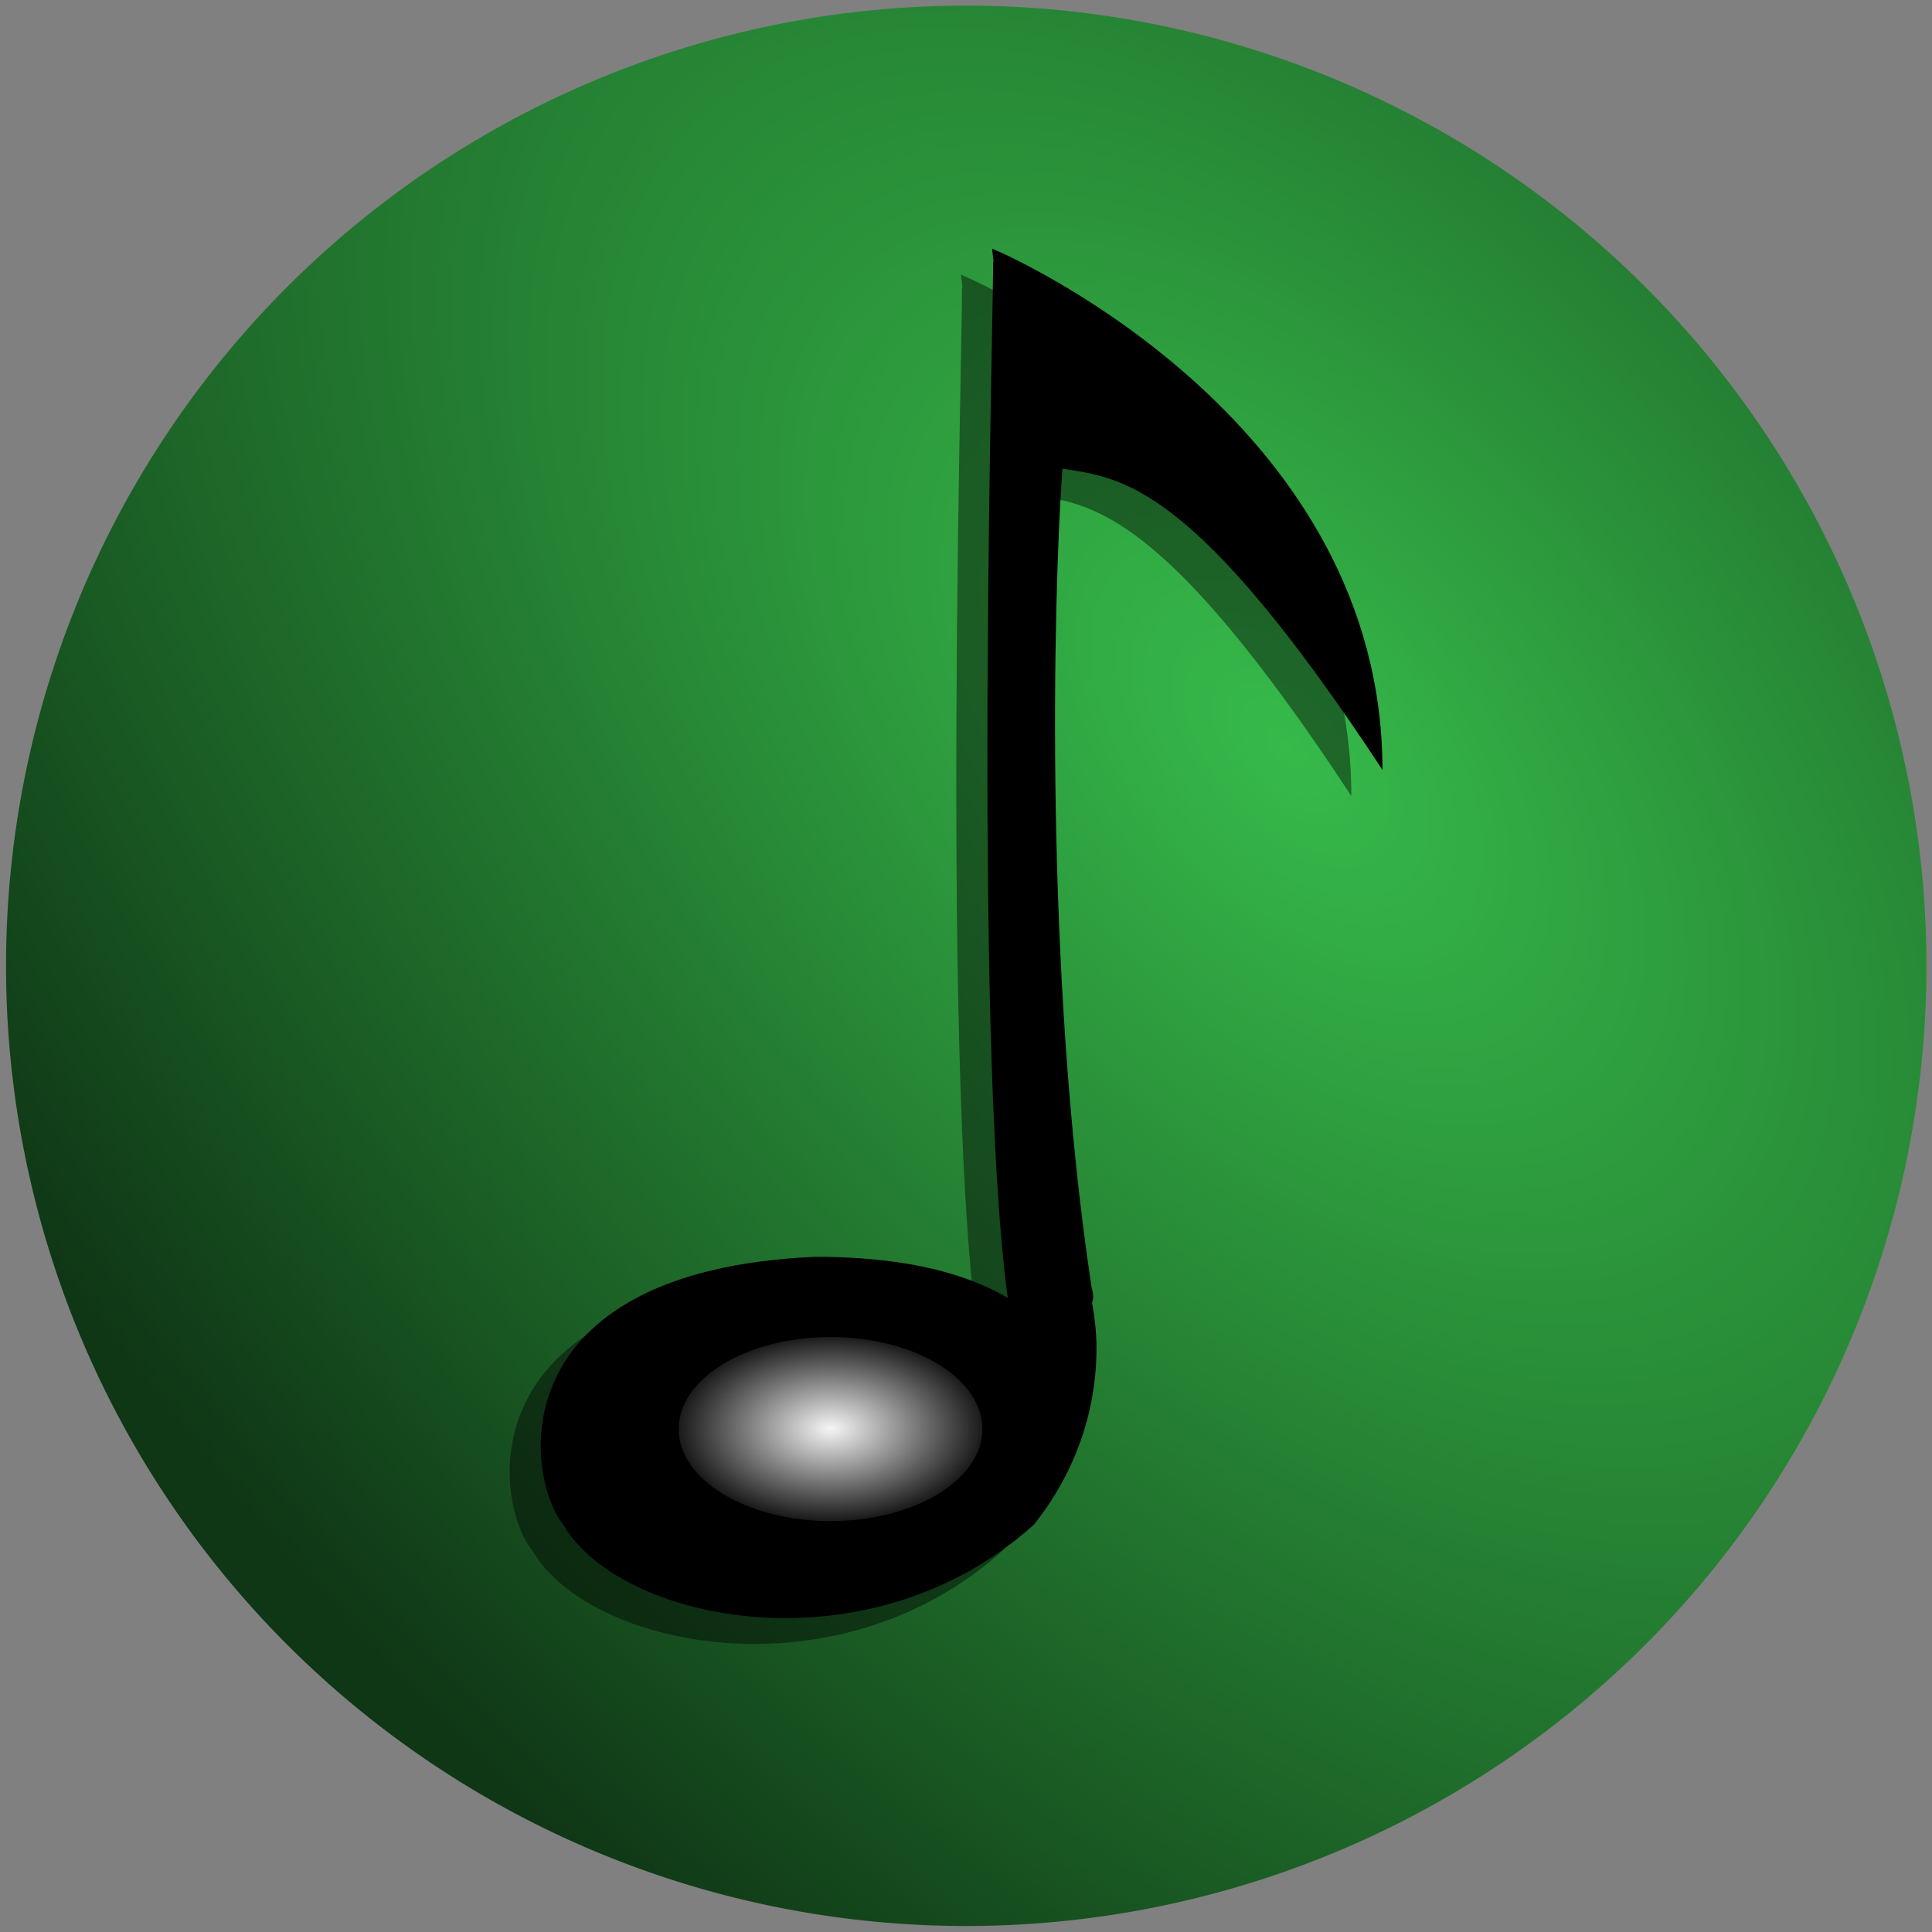 <?xml version="1.0" encoding="UTF-8" standalone="no"?>
<!-- Created with Inkscape (http://www.inkscape.org/) -->
<svg
   xmlns:svg="http://www.w3.org/2000/svg"
   xmlns="http://www.w3.org/2000/svg"
   xmlns:xlink="http://www.w3.org/1999/xlink"
   id="svg1"
   height="200"
   width="200"
   y="0"
   x="0"
   version="1.0">
  <rect width="100%" height="100%" fill="#808080" stroke="none"/>
  <defs
     id="defs3">
    <linearGradient
       id="linearGradient3134">
      <stop
         id="stop3136"
         offset="0"
         style="stop-color:#36ba4a;stop-opacity:1;" />
      <stop
         id="stop3138"
         offset="1"
         style="stop-color:#0f3615;stop-opacity:1;" />
    </linearGradient>
    <linearGradient
       id="linearGradient298">
      <stop
         id="stop299"
         offset="0"
         style="stop-color:#ffffff;stop-opacity:1;" />
      <stop
         id="stop300"
         offset="1"
         style="stop-color:#0ed12d;stop-opacity:0;" />
    </linearGradient>
    <linearGradient
       id="linearGradient219">
      <stop
         id="stop220"
         offset="0"
         style="stop-color:#0ed12d;stop-opacity:1;" />
      <stop
         id="stop221"
         offset="1"
         style="stop-color:#0ed12d;stop-opacity:0;" />
    </linearGradient>
    <radialGradient
       spreadMethod="pad"
       gradientTransform="scale(1.006,0.994)"
       gradientUnits="userSpaceOnUse"
       xlink:href="#linearGradient298"
       id="radialGradient301"
       fy="74.157"
       fx="58.525"
       r="23.15"
       cy="74.157"
       cx="58.525" />
    <linearGradient
       id="linearGradient8890">
      <stop
         id="stop8891"
         offset="0"
         style="stop-color:#f8f8f8;stop-opacity:1;" />
      <stop
         id="stop8892"
         offset="1"
         style="stop-color:#030303;stop-opacity:1;" />
    </linearGradient>
    <linearGradient
       id="linearGradient13560">
      <stop
         id="stop13561"
         offset="0"
         style="stop-color:#000000;stop-opacity:1;" />
      <stop
         id="stop13562"
         offset="1"
         style="stop-color:#ffffff;stop-opacity:1;" />
    </linearGradient>
    <linearGradient
       gradientTransform="matrix(1.13,0,0,0.885,-1692.814,-1045.923)"
       gradientUnits="userSpaceOnUse"
       xlink:href="#linearGradient13560"
       id="linearGradient375"
       y2="649.071"
       x2="627.737"
       y1="877.378"
       x1="652.172" />
    <radialGradient
       gradientTransform="scale(1.285,0.778)"
       gradientUnits="userSpaceOnUse"
       xlink:href="#linearGradient8890"
       id="radialGradient538"
       fy="123.338"
       fx="108.13"
       r="5.394"
       cy="123.338"
       cx="108.13" />
    <radialGradient
       gradientTransform="scale(1.285,0.778)"
       gradientUnits="userSpaceOnUse"
       xlink:href="#linearGradient8890"
       id="radialGradient542"
       fy="123.338"
       fx="108.13"
       r="5.394"
       cy="123.338"
       cx="108.13" />
    <linearGradient
       spreadMethod="reflect"
       gradientTransform="scale(1.006,0.994)"
       gradientUnits="userSpaceOnUse"
       xlink:href="#linearGradient219"
       id="linearGradient2234"
       y2="25.786"
       x2="44.79"
       y1="36.928"
       x1="55.985" />
    <radialGradient
       spreadMethod="pad"
       gradientTransform="scale(1.006,0.994)"
       gradientUnits="userSpaceOnUse"
       xlink:href="#linearGradient219"
       id="radialGradient2308"
       fy="74.387"
       fx="61.589"
       r="22.578"
       cy="74.387"
       cx="61.589" />
    <radialGradient
       spreadMethod="pad"
       gradientTransform="scale(1.006,0.994)"
       gradientUnits="userSpaceOnUse"
       xlink:href="#linearGradient219"
       id="radialGradient2336"
       fy="74.387"
       fx="61.589"
       r="22.578"
       cy="74.387"
       cx="61.589" />
    <radialGradient
       spreadMethod="pad"
       gradientTransform="scale(1.006,0.994)"
       gradientUnits="userSpaceOnUse"
       xlink:href="#linearGradient298"
       id="radialGradient2337"
       fy="74.157"
       fx="58.525"
       r="23.15"
       cy="74.157"
       cx="58.525" />
    <radialGradient
       gradientTransform="scale(1.285,0.778)"
       gradientUnits="userSpaceOnUse"
       xlink:href="#linearGradient8890"
       id="radialGradient2338"
       fy="123.338"
       fx="108.13"
       r="5.394"
       cy="123.338"
       cx="108.13" />
    <radialGradient
       gradientTransform="scale(1.285,0.778)"
       gradientUnits="userSpaceOnUse"
       xlink:href="#linearGradient8890"
       id="radialGradient2339"
       fy="123.338"
       fx="108.13"
       r="5.394"
       cy="123.338"
       cx="108.13" />
    <radialGradient
       gradientTransform="matrix(1,-0.904,1.573,1.74,-231.824,-201.555)"
       gradientUnits="userSpaceOnUse"
       xlink:href="#linearGradient3134"
       id="radialGradient3142"
       fy="127.788"
       fx="-62.472"
       r="100"
       cy="127.788"
       cx="-62.472" />
    <radialGradient
       gradientTransform="matrix(3.244,0,0,1.966,-267.624,-97.965)"
       gradientUnits="userSpaceOnUse"
       xlink:href="#linearGradient8890"
       id="radialGradient3145"
       fy="123.338"
       fx="108.13"
       r="5.394"
       cy="123.338"
       cx="108.13" />
    <radialGradient
       spreadMethod="pad"
       gradientTransform="matrix(1.404,1.221,-0.711,1.146,110.822,-106.298)"
       gradientUnits="userSpaceOnUse"
       xlink:href="#linearGradient298"
       id="radialGradient3152"
       fy="74.157"
       fx="58.525"
       r="23.15"
       cy="74.157"
       cx="58.525" />
    <radialGradient
       spreadMethod="pad"
       gradientTransform="matrix(1.971,2.576,-2.526,1.243,190.964,-184.657)"
       gradientUnits="userSpaceOnUse"
       xlink:href="#linearGradient219"
       id="radialGradient3155"
       fy="74.387"
       fx="61.589"
       r="22.578"
       cy="74.387"
       cx="61.589" />
    <radialGradient
       gradientTransform="scale(1.285,0.778)"
       gradientUnits="userSpaceOnUse"
       xlink:href="#linearGradient8890"
       id="radialGradient3168"
       fy="123.338"
       fx="108.13"
       r="5.394"
       cy="123.338"
       cx="108.13" />
    <radialGradient
       gradientTransform="matrix(3.225,0,0,1.954,-262.713,-93.115)"
       gradientUnits="userSpaceOnUse"
       xlink:href="#linearGradient8890"
       id="radialGradient3170"
       fy="123.338"
       fx="108.13"
       r="5.394"
       cy="123.338"
       cx="108.13" />
  </defs>
  <g
     id="layer1" />
  <path
     id="path2087"
     style="color:#000000;fill:url(#radialGradient3142);fill-opacity:1;fill-rule:nonzero;stroke:none;stroke-width:1px;stroke-linecap:butt;stroke-linejoin:miter;marker:none;marker-start:none;marker-mid:none;marker-end:none;stroke-miterlimit:4;stroke-dashoffset:0;stroke-opacity:1;visibility:visible;display:inline;overflow:visible"
     transform="matrix(0.994,0,0,0.994,225.932,0.58)"
     d="M -26.667 100 A 100 100 0 1 1  -226.667,100 A 100 100 0 1 1  -26.667 100 z" />
  <g
     id="g3158"
     style="opacity:0.436"
     transform="matrix(2.51,0,0,2.51,-436.105,-125.031)">
    <path
       id="path3160"
       style="fill:#000000;fill-opacity:1;fill-rule:nonzero;stroke:none;stroke-width:1pt;stroke-linecap:butt;stroke-linejoin:miter;stroke-opacity:1"
       d="M 213.38,61.141 L 213.441,61.69 L 213.417,61.69 C 213.5,61.891 212.537,93.39 214.027,104.411 C 212.004,103.22 209.279,102.714 206.088,102.715 C 193.041,103.289 194.084,111.757 195.709,113.777 C 198.045,117.782 208.284,119.9 215.1,113.765 C 216.718,111.743 217.69,109.218 217.686,106.46 C 217.684,105.782 217.602,105.18 217.503,104.594 C 217.56,104.458 217.569,104.272 217.478,103.947 C 215.532,91.077 215.898,75.516 216.28,70.217 C 218.729,70.601 221.686,70.778 229.479,82.64 C 229.475,68.512 214.685,61.685 213.38,61.141 z " />
    <path
       id="path3162"
       style="opacity:0.991;color:#000000;fill:url(#radialGradient3168);fill-opacity:1;fill-rule:nonzero;stroke:#445632;stroke-width:0;stroke-linecap:butt;stroke-linejoin:round;marker:none;marker-start:none;marker-mid:none;marker-end:none;stroke-miterlimit:4;stroke-dashoffset:0;stroke-opacity:1;visibility:visible;display:block"
       transform="translate(67.824,13.8)"
       d="M 145.157,96.018 C 145.157,98.114 142.353,99.813 138.895,99.813 C 135.437,99.813 132.634,98.114 132.634,96.018 C 132.634,93.922 135.437,92.223 138.895,92.223 C 142.353,92.223 145.157,93.922 145.157,96.018 z " />
  </g>
  <path
     id="path3164"
     style="fill:#000000;fill-opacity:1;fill-rule:nonzero;stroke:none;stroke-width:1pt;stroke-linecap:butt;stroke-linejoin:miter;stroke-opacity:1"
     d="M 102.7,25.732 L 102.853,27.11 L 102.792,27.11 C 102.999,27.617 100.583,106.692 104.323,134.36 C 99.245,131.371 92.402,130.099 84.391,130.104 C 51.64,131.543 54.258,152.801 58.336,157.874 C 64.201,167.928 89.904,173.244 107.017,157.843 C 111.079,152.766 113.519,146.429 113.508,139.504 C 113.505,137.804 113.298,136.291 113.048,134.819 C 113.193,134.478 113.216,134.011 112.987,133.197 C 108.101,100.886 109.02,61.821 109.979,48.517 C 116.126,49.482 123.551,49.928 143.114,79.706 C 143.105,44.237 105.975,27.098 102.7,25.732 z " />
  <path
     id="path3166"
     style="opacity:0.991;color:#000000;fill:url(#radialGradient3170);fill-opacity:1;fill-rule:nonzero;stroke:#445632;stroke-width:0;stroke-linecap:butt;stroke-linejoin:round;marker:none;marker-start:none;marker-mid:none;marker-end:none;stroke-miterlimit:4;stroke-dashoffset:0;stroke-opacity:1;visibility:visible;display:block"
     d="M 101.698,147.935 C 101.698,153.197 94.66,157.462 85.978,157.462 C 77.296,157.462 70.258,153.197 70.258,147.935 C 70.258,142.673 77.296,138.408 85.978,138.408 C 94.66,138.408 101.698,142.673 101.698,147.935 z " />
</svg>
